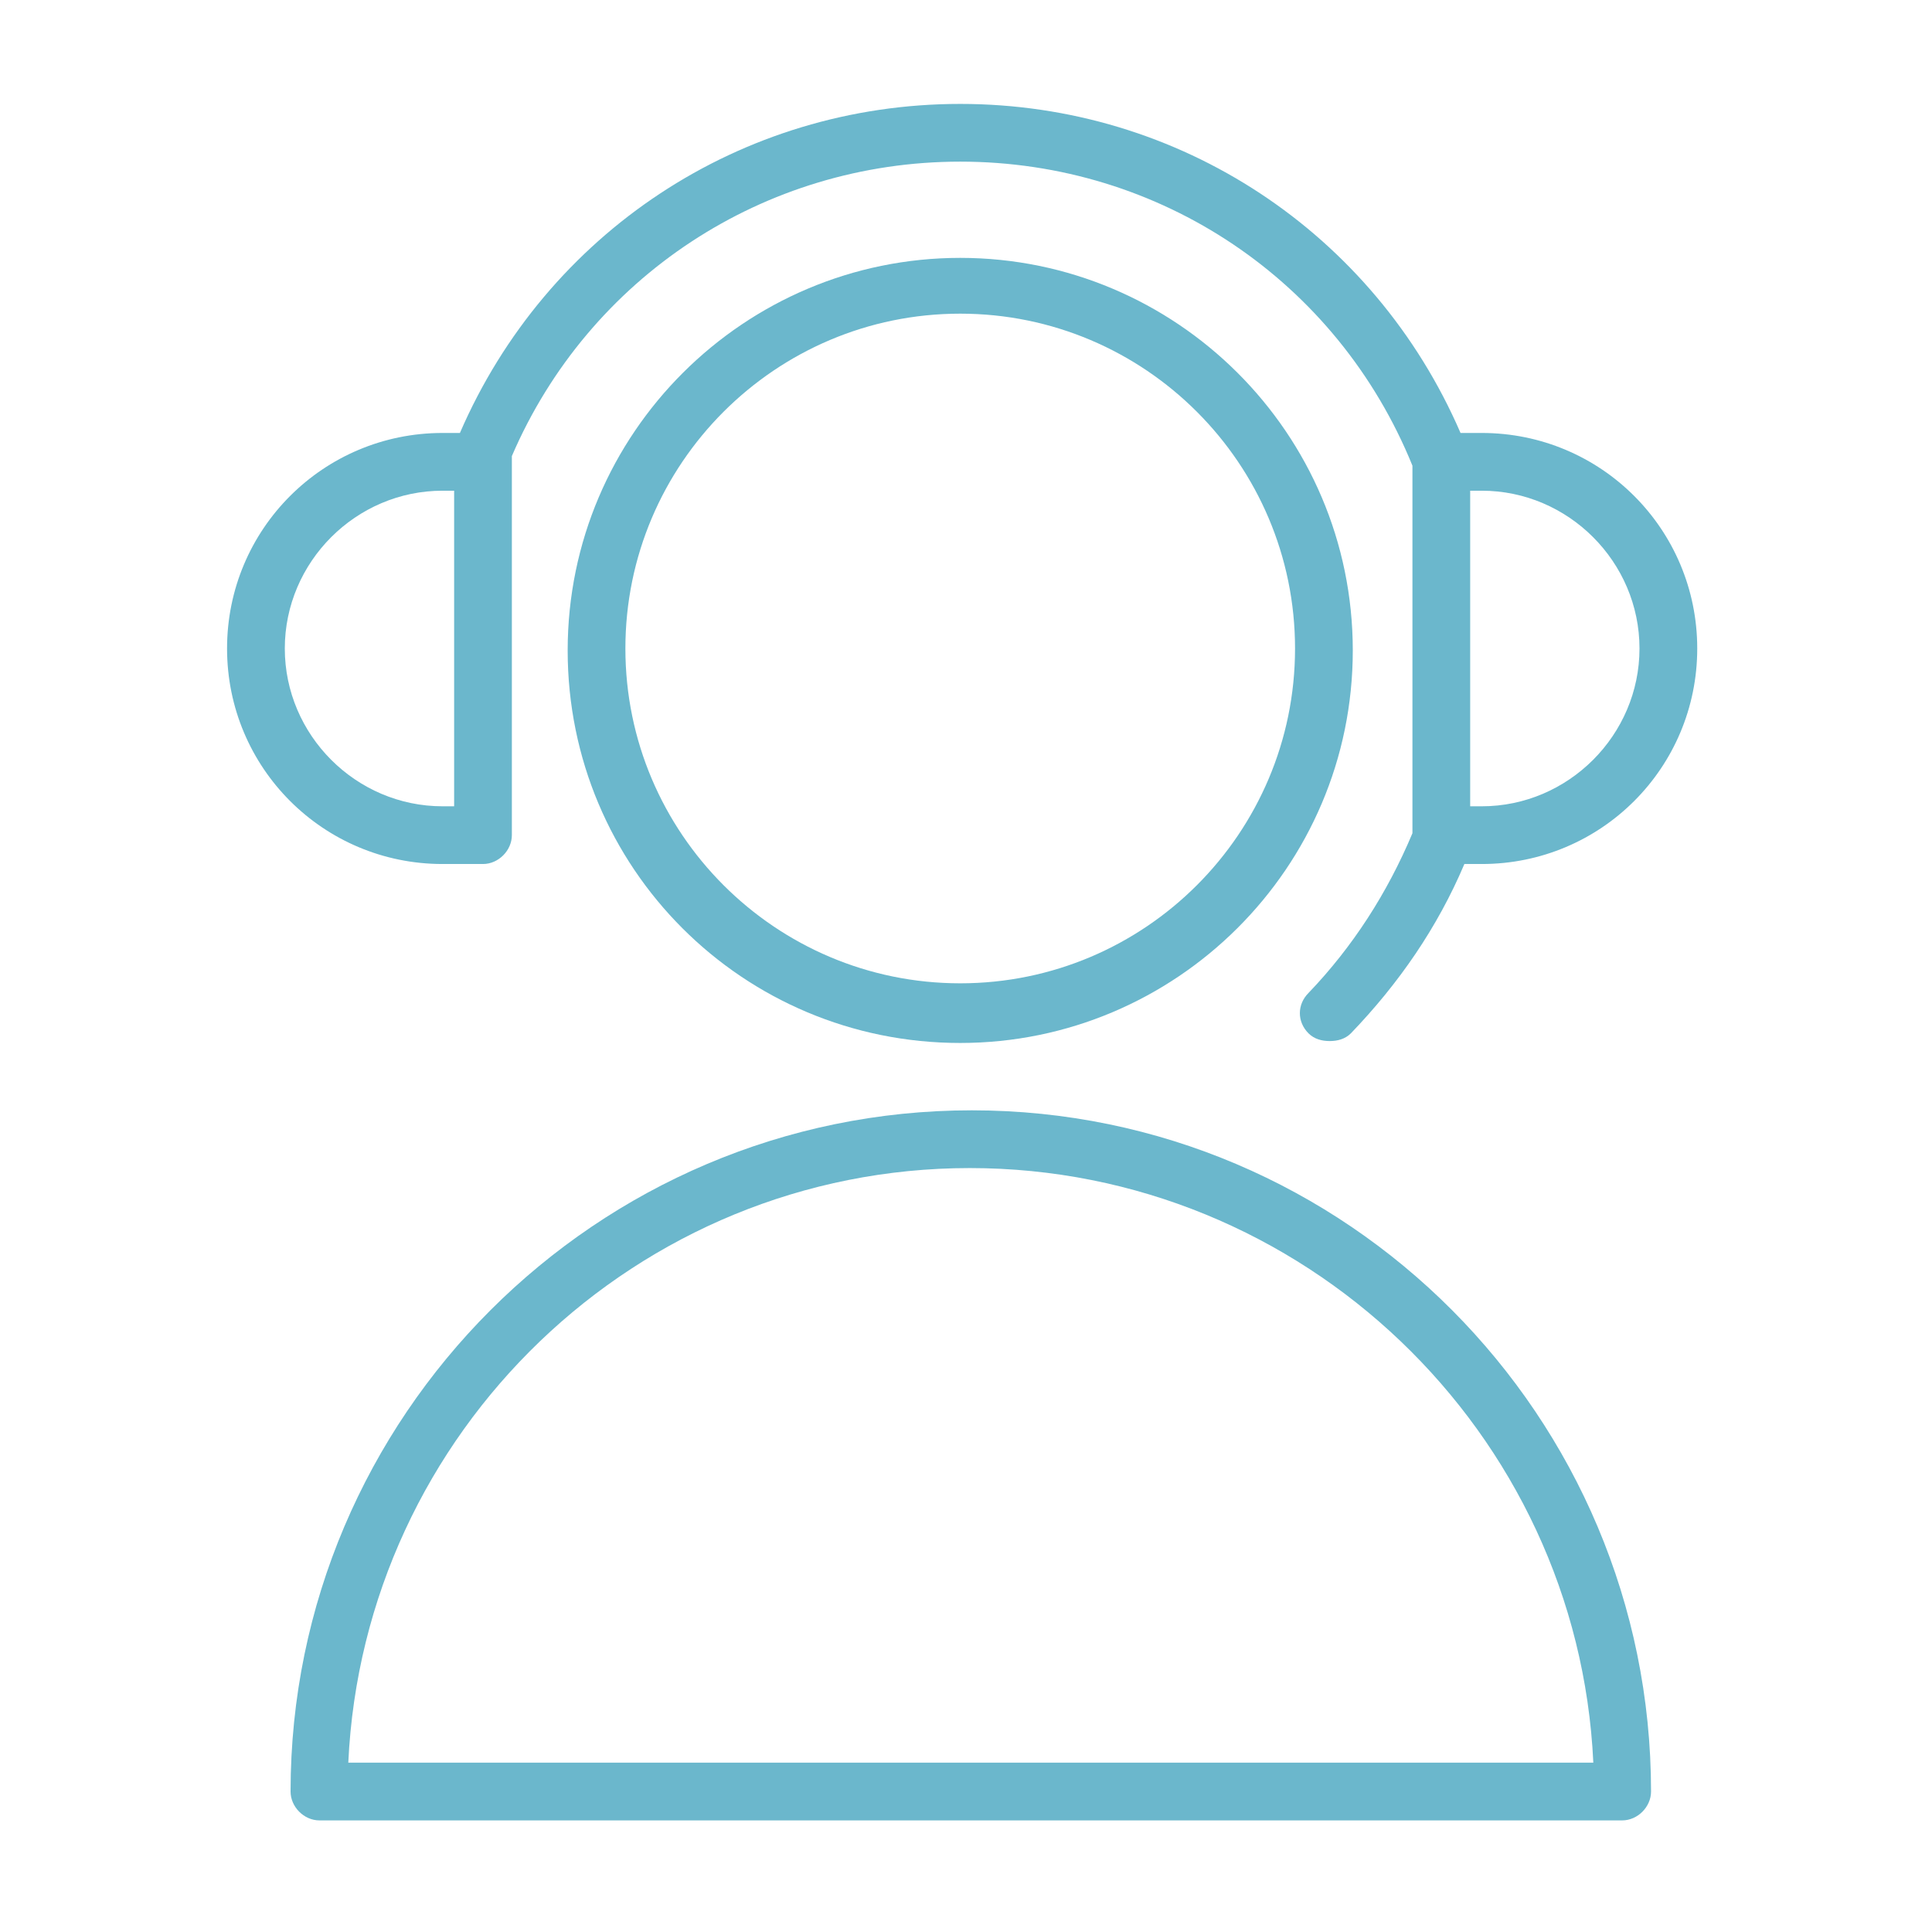 <svg width="80" height="80" viewBox="0 0 80 80" fill="none" xmlns="http://www.w3.org/2000/svg">
<path d="M40.239 45.976C24.701 45.976 12.032 58.646 12.032 74.183C12.032 74.821 12.589 75.379 13.227 75.379H67.171C67.809 75.379 68.366 74.821 68.366 74.183C68.366 58.646 55.777 45.976 40.239 45.976ZM14.422 72.988C15.06 59.283 26.374 48.367 40.159 48.367C53.944 48.367 65.338 59.283 65.976 72.988H14.422Z" fill="#6BB7CC"/>
<path d="M39.761 10.678C30.837 10.678 23.506 17.928 23.506 26.933C23.506 35.936 30.757 43.187 39.761 43.187C48.685 43.187 56.016 35.936 56.016 26.933C56.016 17.928 48.685 10.678 39.761 10.678ZM39.761 40.717C32.111 40.717 25.896 34.502 25.896 26.853C25.896 19.203 32.111 12.988 39.761 12.988C47.41 12.988 53.625 19.203 53.625 26.853C53.625 34.502 47.41 40.717 39.761 40.717Z" fill="#6BB7CC"/>
<path d="M20 35.777C20.637 35.777 21.195 35.219 21.195 34.582V19.124C21.195 19.044 21.195 18.964 21.195 18.885C24.382 11.474 31.633 6.693 39.761 6.693C48.048 6.693 55.378 11.634 58.486 19.283V34.502C57.45 36.972 56.016 39.203 54.183 41.116C53.705 41.594 53.705 42.311 54.183 42.789C54.422 43.028 54.741 43.108 55.06 43.108C55.378 43.108 55.697 43.028 55.936 42.789C57.928 40.717 59.522 38.407 60.637 35.777H61.355C66.295 35.777 70.279 31.793 70.279 26.853C70.279 21.913 66.295 17.928 61.355 17.928H60.478C56.892 9.642 48.845 4.303 39.761 4.303C30.677 4.303 22.629 9.642 19.044 17.928H18.327C13.386 17.928 9.402 21.913 9.402 26.853C9.402 31.793 13.386 35.777 18.327 35.777H20ZM67.888 26.853C67.888 30.438 64.94 33.387 61.355 33.387H60.877V20.319H61.355C64.94 20.319 67.888 23.267 67.888 26.853ZM11.793 26.853C11.793 23.267 14.741 20.319 18.327 20.319H18.805V33.387H18.327C14.741 33.387 11.793 30.438 11.793 26.853Z" fill="#6BB7CC"/>
</svg>
